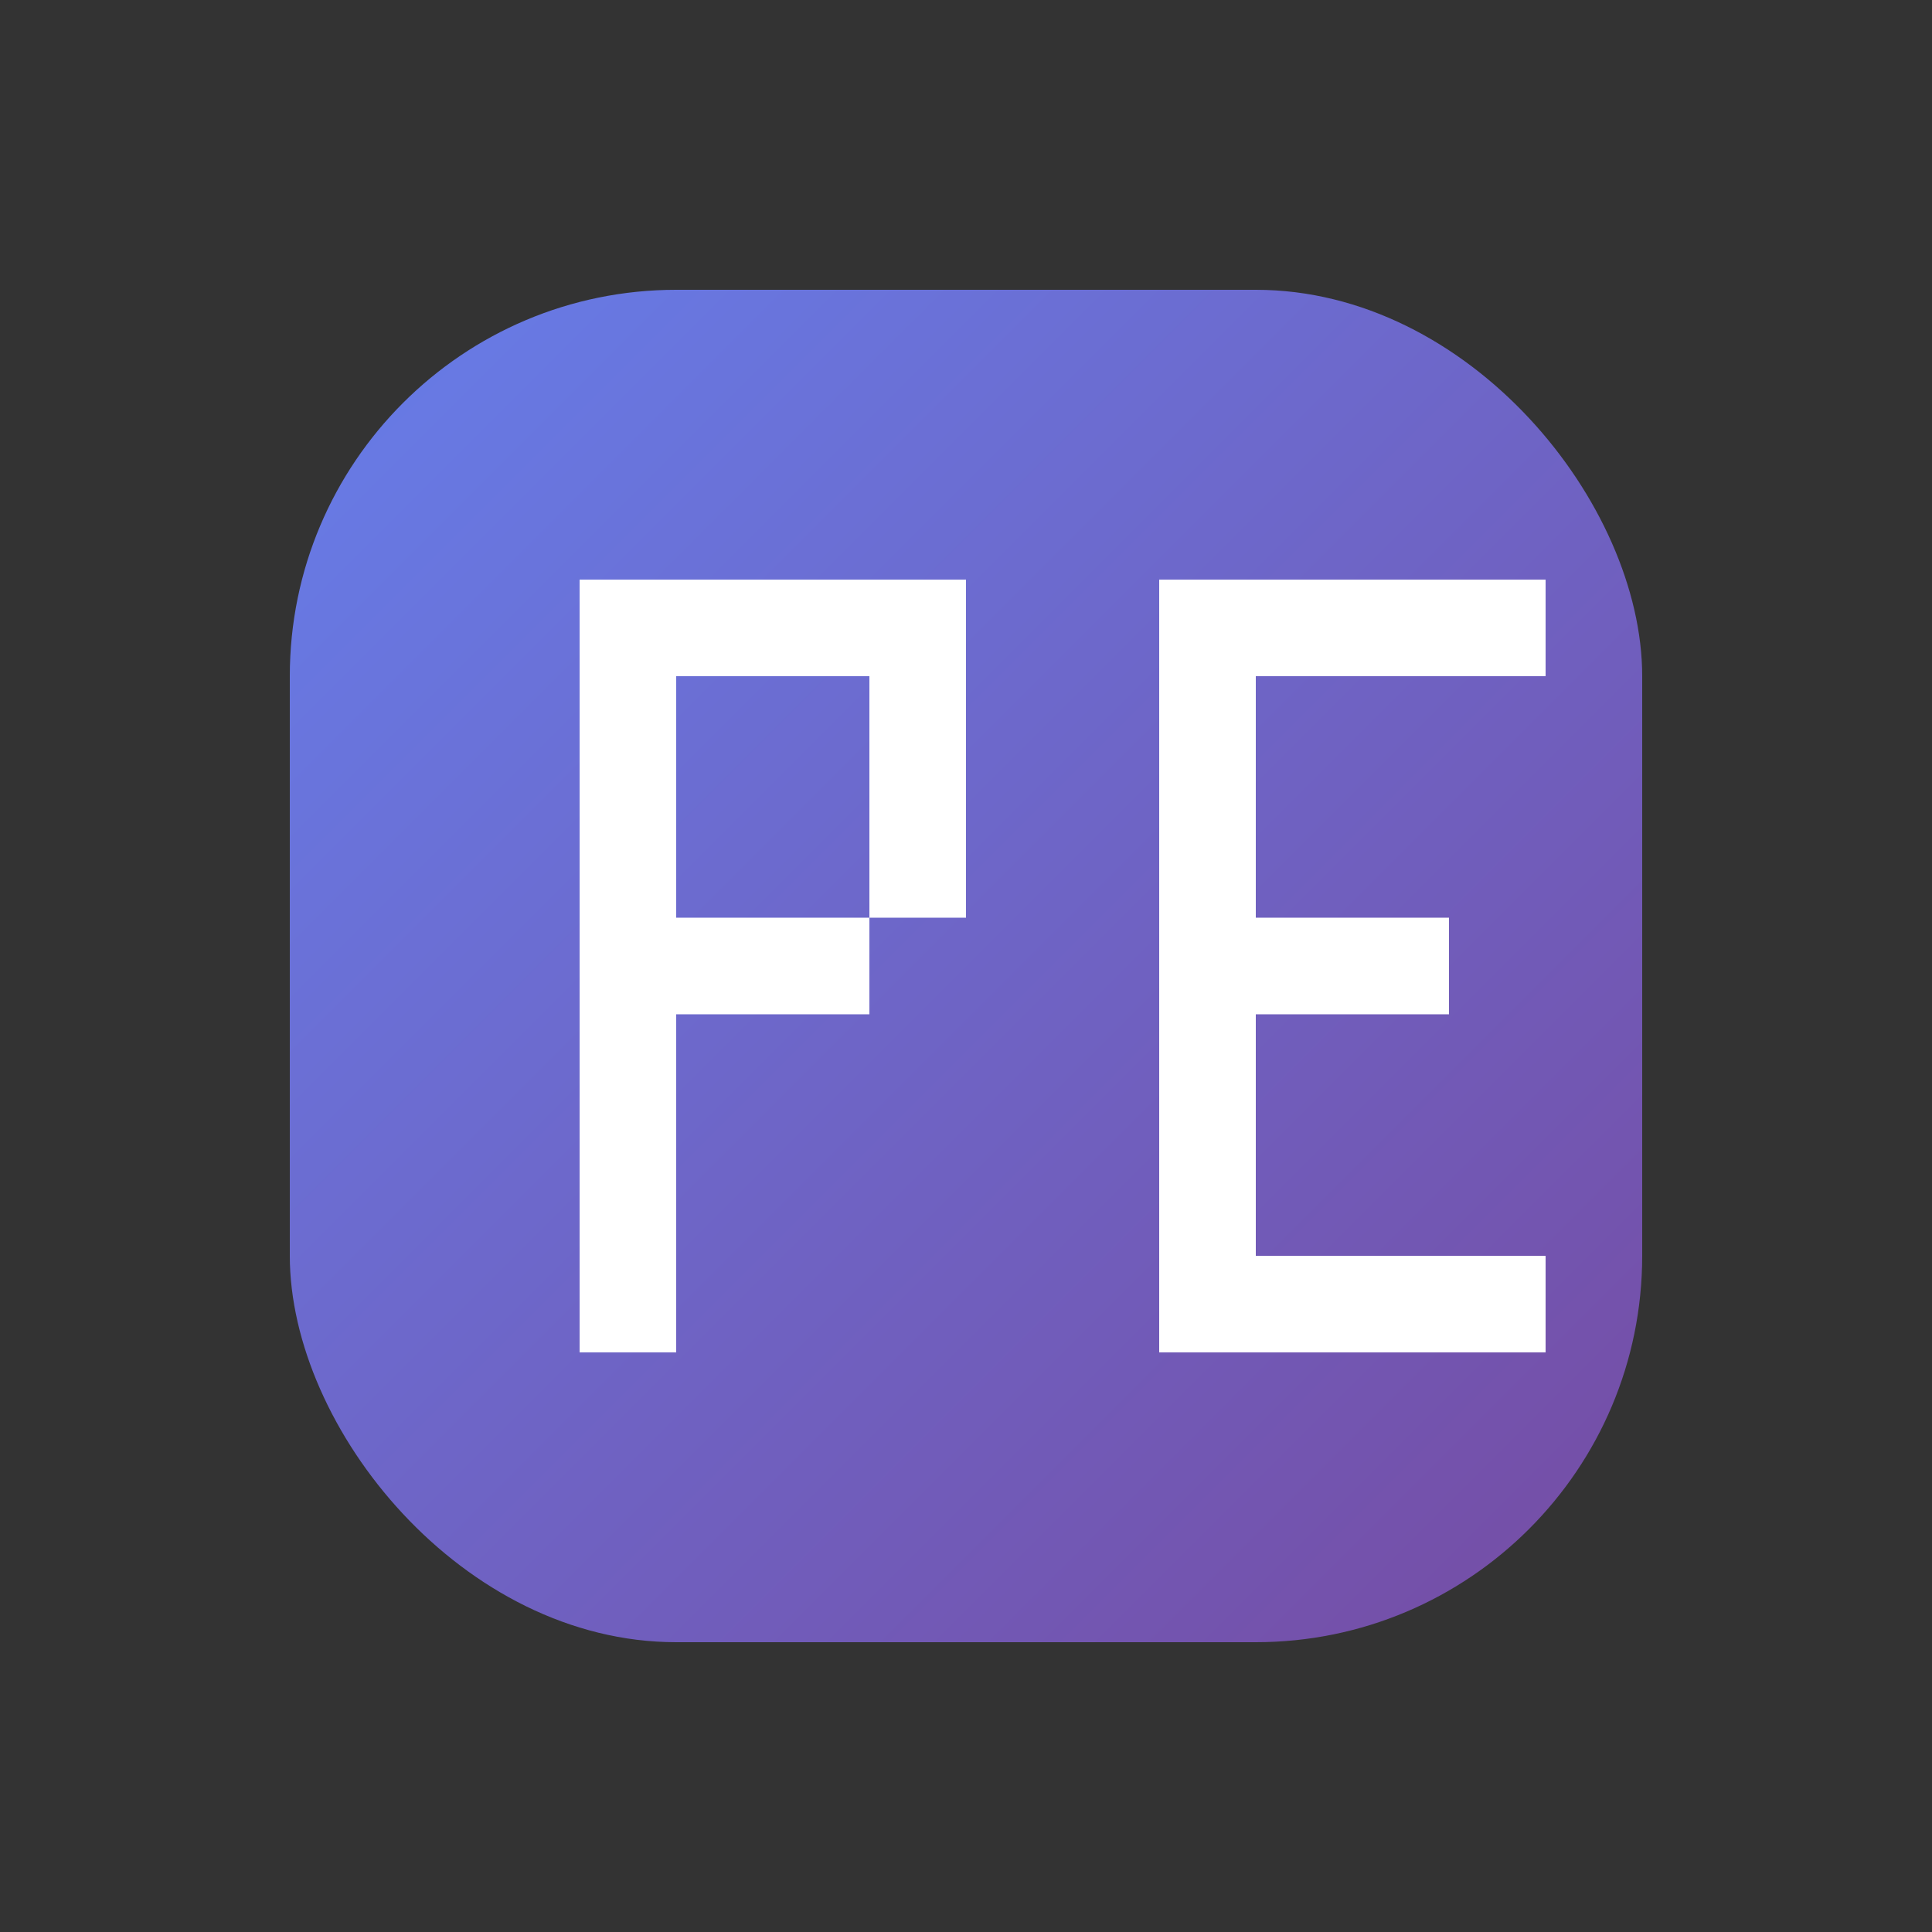 <svg width="40" height="40" viewBox="0 0 40 40" xmlns="http://www.w3.org/2000/svg">
  <rect x="0" y="0" width="40" height="40" fill="#333333" stroke="none"/>
  <defs>
    <linearGradient id="modernGradient" x1="0%" y1="0%" x2="100%" y2="100%">
      <stop offset="0%" style="stop-color:#667eea"/>
      <stop offset="100%" style="stop-color:#764ba2"/>
    </linearGradient>
  </defs>
  
  <!-- Logo minimaliste - P + E intégrés dans une forme géométrique -->
  <rect x="6" y="6" width="28" height="28" rx="8" fill="url(#modernGradient)"/>
  
  <!-- Pattern P + E stylisé -->
  <g fill="white">
    <!-- P -->
    <rect x="12" y="12" width="2" height="16"/>
    <rect x="12" y="12" width="8" height="2"/>
    <rect x="12" y="19" width="6" height="2"/>
    <rect x="18" y="14" width="2" height="5"/>
    
    <!-- E -->
    <rect x="24" y="12" width="2" height="16"/>
    <rect x="24" y="12" width="8" height="2"/>
    <rect x="24" y="19" width="6" height="2"/>
    <rect x="24" y="26" width="8" height="2"/>
  </g>
</svg>
